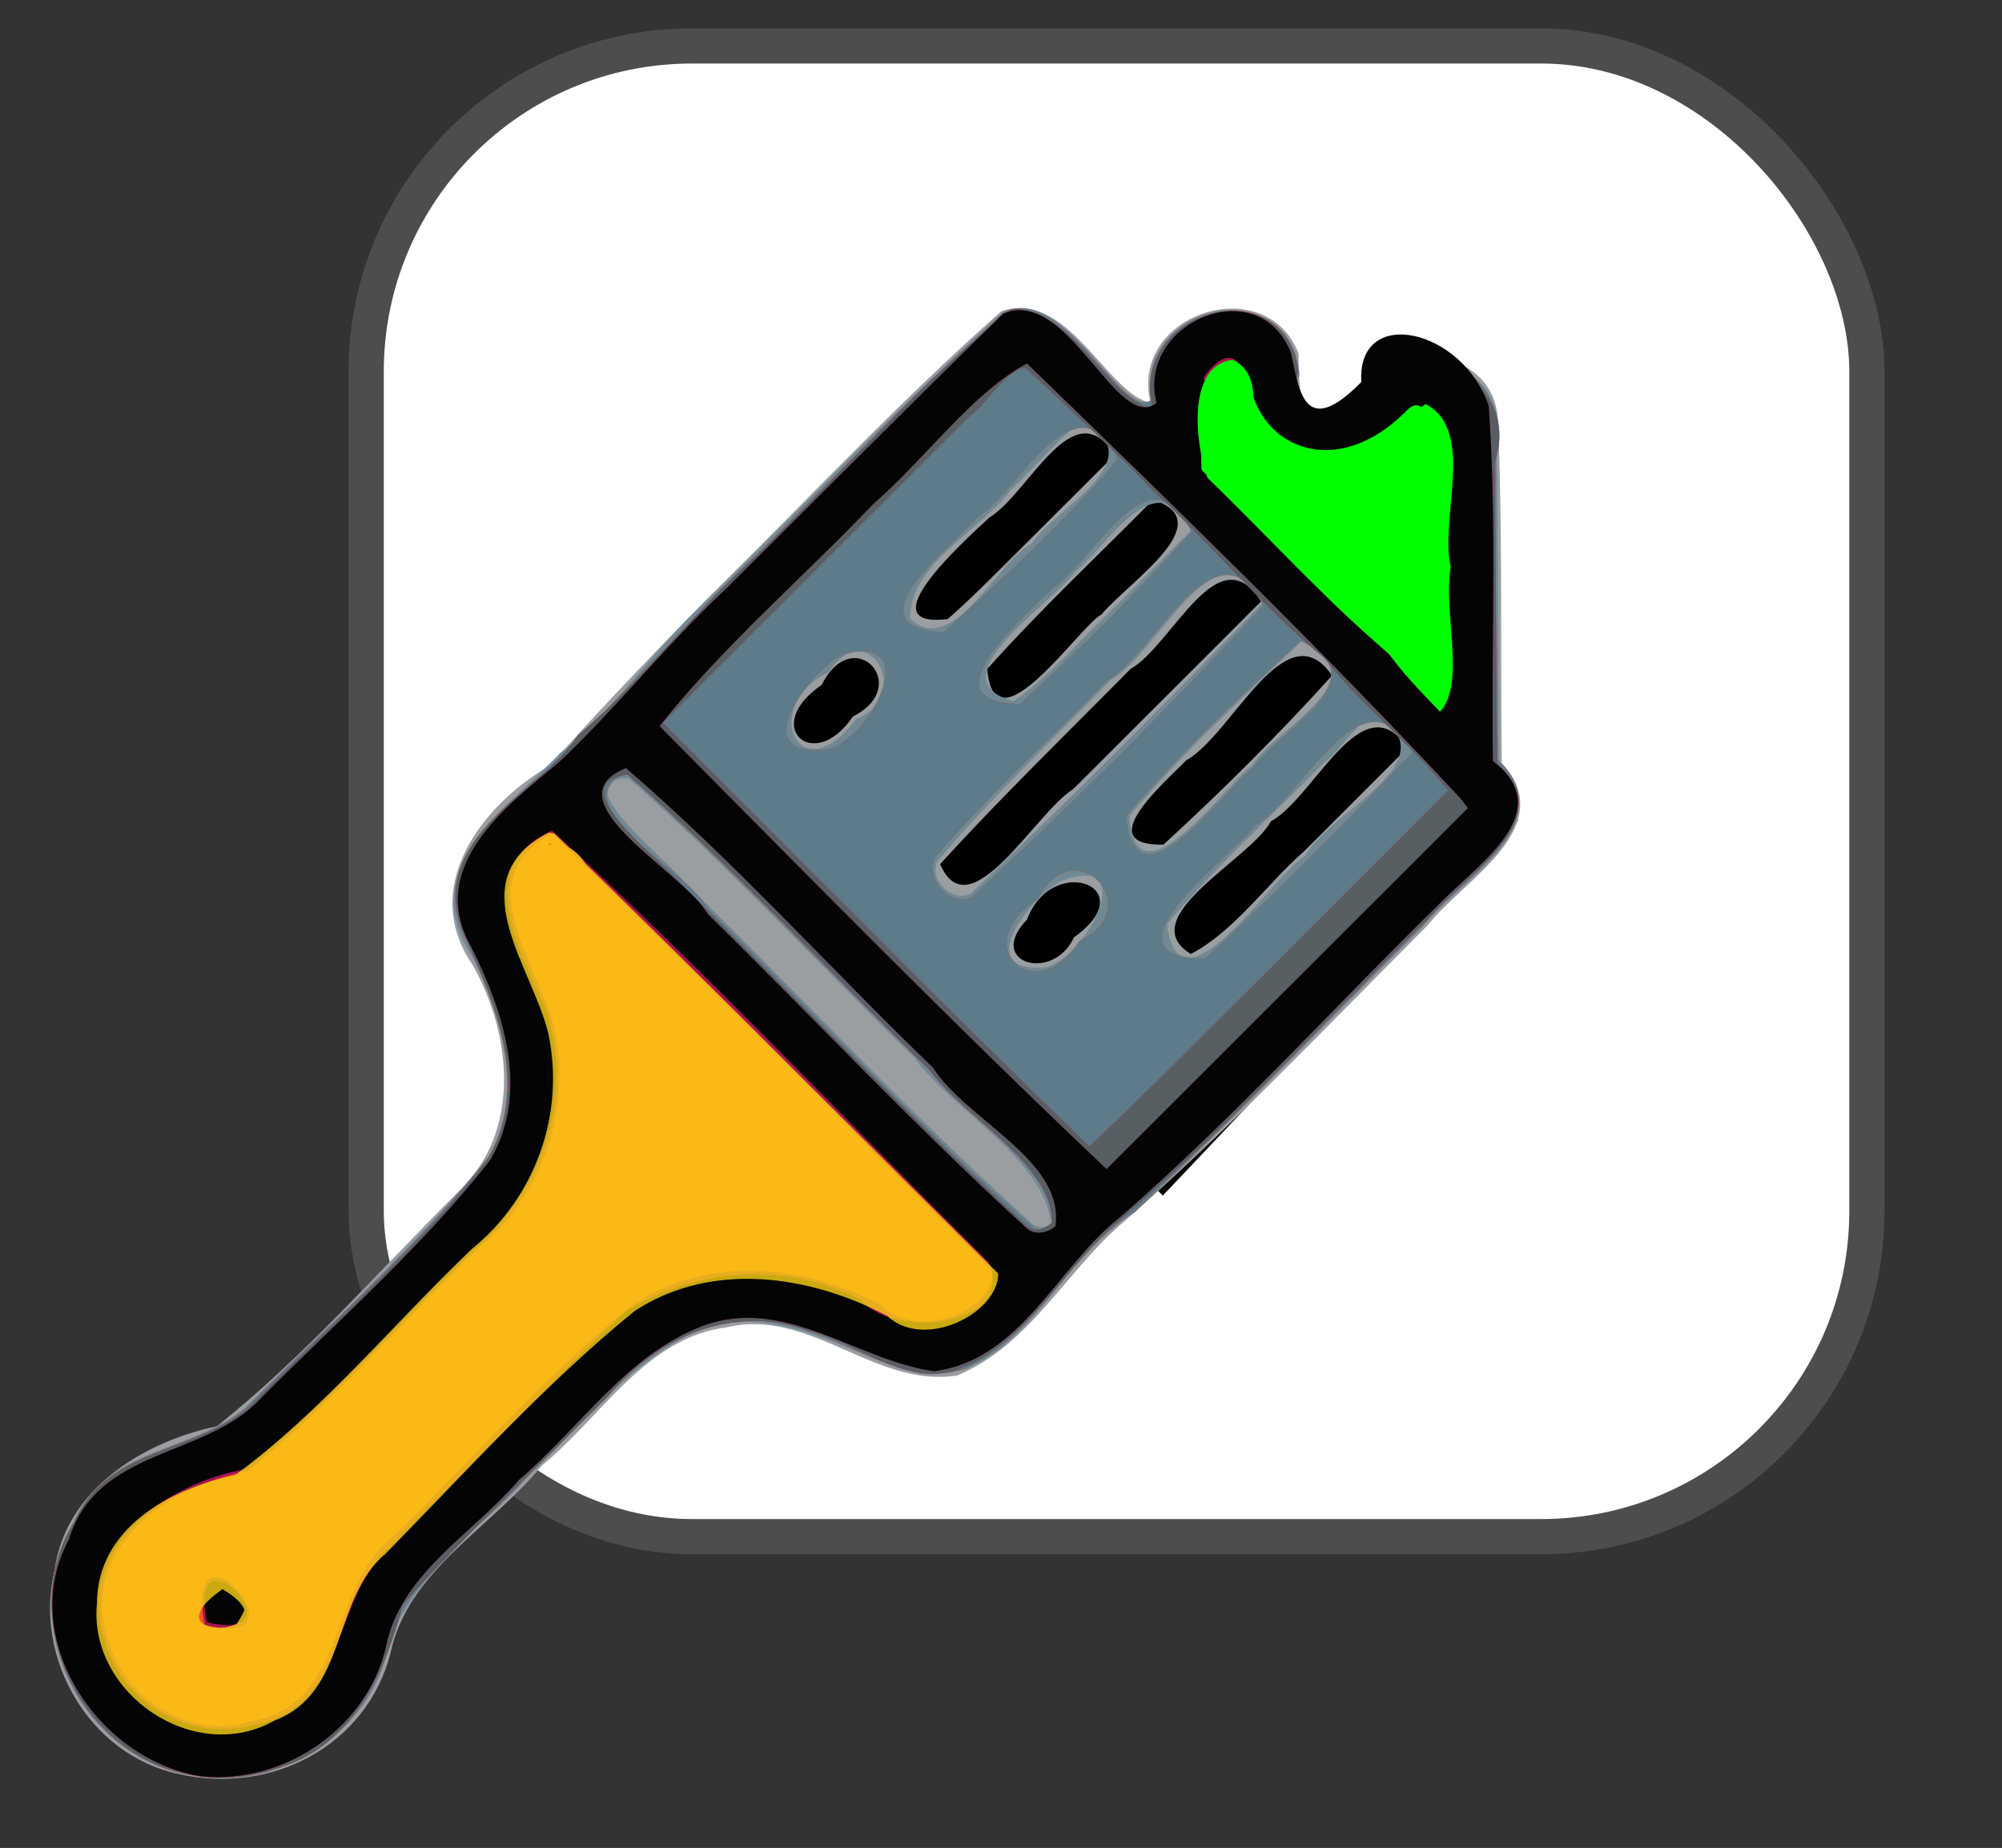 <?xml version="1.0" encoding="UTF-8" standalone="no"?>
<!-- Created with Inkscape (http://www.inkscape.org/) -->

<svg
   width="119.883mm"
   height="110.673mm"
   viewBox="0 0 119.883 110.673"
   version="1.1"
   id="svg5"
   inkscape:version="1.1.2 (b8e25be833, 2022-02-05)"
   sodipodi:docname="PASTE_STYLE.svg"
   xmlns:inkscape="http://www.inkscape.org/namespaces/inkscape"
   xmlns:sodipodi="http://sodipodi.sourceforge.net/DTD/sodipodi-0.dtd"
   xmlns="http://www.w3.org/2000/svg"
   xmlns:svg="http://www.w3.org/2000/svg">
  <rect x="0" y="0" width="119.883" height="110.673" fill="#333333" stroke="none"/>
  <sodipodi:namedview
     id="namedview7"
     pagecolor="#ffffff"
     bordercolor="#666666"
     borderopacity="1.0"
     inkscape:pageshadow="2"
     inkscape:pageopacity="0.0"
     inkscape:pagecheckerboard="0"
     inkscape:document-units="mm"
     showgrid="false"
     inkscape:zoom="2.749612"
     inkscape:cx="254.94507"
     inkscape:cy="175.11562"
     inkscape:window-width="1920"
     inkscape:window-height="1001"
     inkscape:window-x="-9"
     inkscape:window-y="-9"
     inkscape:window-maximized="1"
     inkscape:current-layer="rect37575" />
  <defs
     id="defs2" />
  <g
     inkscape:label="Camada 1"
     inkscape:groupmode="layer"
     id="layer1"
     transform="translate(-38.249,-105.297)">
    <rect
       style="fill:#ffffff;stroke:#4d4d4d;stroke-width:2.107;stroke-linecap:round;stroke-linejoin:round"
       id="rect971"
       width="89.865"
       height="89.278"
       x="60.177"
       y="108.048"
       ry="19.506" />
    <g
       id="rect37575"
       transform="matrix(0.587,0.573,-0.573,0.587,-14.329,43.59)">
      <path
         style="color:#000000;fill:#000000;stroke-width:2.606;stroke-linecap:round;stroke-linejoin:round;-inkscape-stroke:none"
         d="m 173.247,-26.183 c 15.439,0.231 30.877,0.462 46.316,0.692 0.188,12.572 0.376,25.144 0.563,37.716 -15.439,-0.231 -30.877,-0.462 -46.316,-0.692 -0.188,-12.572 -0.376,-25.144 -0.563,-37.716 z"
         id="path38827" />
    </g>
    <g
       id="g37168-4-7"
       transform="matrix(0.65,0,0,0.65,131.632,71.47)">
      <g
         id="g93-5-4"
         transform="translate(-188.385,-7.835)">
        <path
           style="fill:#9a9ea0;stroke-width:0.265"
           d="m 61.155,223.324 c -8.23,-1.751 -13.369,-10.701 -11.406,-18.773 0.992,-7.41 8.182,-11.853 14.947,-13.263 8.077,-6.418 14.959,-14.358 22.287,-21.649 5.8,-5.534 4.905,-14.469 1.242,-20.906 -4.902,-7.194 0.946,-14.74 7.184,-18.348 4.595,-5.204 9.609,-10.383 14.63,-15.525 8.958,-8.788 17.533,-18.02 26.94,-26.318 6.162,-2.021 9.726,7.658 13.728,8.434 -1.993,-8.248 10.694,-12.271 13.657,-4.492 -0.143,3.162 0.859,13.282 4.467,6.419 0.32,-7.934 13.385,-8.4 13.887,-0.371 0.444,10.539 0.219,21.098 0.349,31.646 5.417,5.951 -3.51,10.718 -6.849,14.988 -9.227,9.227 -18.227,18.74 -28.036,27.345 -5.163,4.361 -8.608,11.34 -15.276,14.097 -7.53,1.216 -13.556,-6.275 -21.241,-4.435 -7.503,0.955 -11.595,8.347 -17.044,12.746 -4.619,5.692 -12.344,9.685 -13.927,17.276 -2.211,8.584 -11.058,13.102 -19.539,11.129 z m 82.495,-77.074 c 6.505,-4.648 -2.003,-7.851 -4.319,-1.638 -3.854,3.99 2.395,5.835 4.319,1.638 z m 21.241,-7.97 c 3.165,-3.166 6.33,-6.331 9.494,-9.497 -4.148,-6.176 -8.559,4.583 -12.58,6.766 -1.886,3.521 -12.804,8.867 -7.383,12.228 4.079,-2.149 6.991,-6.455 10.469,-9.497 z m -17.335,-9.655 c 4.446,-4.444 8.893,-8.888 13.339,-13.332 -3.962,-6.271 -8.178,4.051 -12.025,6.221 -5.883,5.957 -11.902,11.794 -17.541,17.981 2.699,6.3 8.83,-4.813 12.26,-6.912 1.324,-1.318 2.645,-2.638 3.967,-3.959 z m 4.35,9.07 c 5.401,-4.949 10.615,-10.137 15.527,-15.571 -4.26,-6.22 -9.239,5.513 -13.443,7.815 -1.842,1.928 -8.899,7.91 -2.084,7.756 z m -28.621,-11.796 c 5.612,-2.814 0.014,-8.733 -2.867,-2.913 -5.63,3.8 -0.725,8.256 2.867,2.913 z m 22.905,-9.403 c 2.477,-2.985 11.067,-8.521 4.765,-10.579 -5.114,5.18 -10.436,10.169 -15.286,15.6 0.6,7.861 8.658,-4.14 10.521,-5.021 z m -6.706,-6.788 c 2.64,-2.636 5.28,-5.271 7.92,-7.907 -3.793,-6.089 -7.887,3.552 -11.557,5.773 -2.458,2.288 -11.258,10.23 -3.823,9.343 2.605,-2.276 4.995,-4.785 7.461,-7.209 z"
           id="path109-4-6" />
        <path
           style="fill:#708995;stroke-width:0.265"
           d="m 61.698,223.317 c -9.979,-1.957 -15.54,-14.439 -10.223,-23.157 2.943,-6.824 11.118,-6.502 15.997,-10.722 7.54,-7.294 15.153,-14.578 21.996,-22.534 3.601,-5.985 1.638,-13.111 -1.279,-18.917 -5.416,-8.173 3.567,-13.883 8.209,-18.794 5.123,-4.007 8.602,-9.755 13.679,-14.174 8.918,-8.864 17.678,-17.913 26.986,-26.367 6.087,-2.081 9.916,8.404 13.902,8.561 -2.524,-9.401 13.103,-12.404 13.47,-2.659 -1.966,4.103 3.444,10.729 4.703,4.051 0.828,-8.595 14.908,-6.718 13.446,1.748 0.179,9.94 0.147,19.882 0.218,29.824 5.832,5.981 -3.781,10.851 -7.106,15.227 -9.618,9.42 -18.886,19.523 -29.033,28.201 -5.208,4.419 -8.947,13.62 -17.166,12.87 -6.824,-1.832 -13.696,-7.013 -20.989,-3.767 -6.907,3.441 -11.504,10.21 -17.249,15.22 -5.339,5.021 -10.703,10.124 -12.155,17.57 -3.379,5.993 -10.63,9.514 -17.405,7.82 z m 79.85,-50.843 c -0.891,-6.003 -8.844,-10.099 -12.631,-15.184 -8.78,-8.551 -17.086,-17.625 -26.294,-25.715 -6.058,0.114 3.562,7.476 5.207,9.621 10.613,10.414 20.75,21.35 31.816,31.278 0.454,0.59 1.496,0.664 1.901,4e-5 z m -0.363,-23.483 c 3.933,-1.299 8.451,-10.6 1.348,-7.977 -2.912,1.534 -8.501,8.687 -1.348,7.977 z m 23.791,-10.272 c 2.223,-4.1 13.18,-8.559 6.832,-12.817 -1.773,-0.276 -3.501,3.185 -5.257,4.367 -4.771,4.91 -9.894,9.509 -14.31,14.74 1.058,9.188 9.922,-4.742 12.735,-6.29 z m -30.798,3.473 c 9.154,-8.744 18.138,-17.686 26.904,-26.819 -4.515,-7.802 -9.552,4.729 -14.045,7.16 -5.302,5.523 -10.953,10.75 -15.879,16.613 -1.066,1.725 1.367,3.979 3.02,3.046 z m 25.902,-11.807 c 2.367,-3.623 11.84,-7.863 4.577,-11.449 -5.45,5.198 -11.035,10.353 -15.884,16.113 0.527,8.917 9.073,-3.132 11.307,-4.664 z m -36.516,-4.252 c 5.424,-2.105 1.143,-9.737 -2.523,-4.327 -6.469,3.202 -2.611,11.285 2.523,4.327 z m 23.074,-9.558 c 2.638,-2.636 5.275,-5.273 7.913,-7.909 -3.425,-6.208 -7.355,0.999 -10.73,3.856 -2.329,3.088 -13.103,9.997 -5.719,11.959 3.195,-2.204 5.727,-5.247 8.536,-7.905 z m -6.921,-6.581 c 2.532,-3.589 11.264,-7.675 4.813,-11.357 -2.228,1.461 -4.439,4.337 -6.66,6.341 -2.949,3.942 -9.301,6.778 -9.311,11.881 3.954,3.742 8.022,-5.283 11.158,-6.865 z"
           id="path107-8-7" />
        <path
           style="fill:#fa541f;stroke-width:0.265"
           d="m 62.261,223.441 c -10.444,-1.78 -16.47,-15.144 -10.313,-23.961 2.966,-6.348 10.776,-5.83 15.356,-9.847 7.588,-7.687 15.863,-14.86 22.545,-23.345 3.68,-6.611 0.44,-13.948 -2.379,-20.172 -3.31,-7.104 3.97,-12.134 8.418,-15.962 4.977,-4.958 9.733,-10.422 14.922,-15.537 8.745,-8.716 17.309,-17.632 26.386,-26.002 5.827,-2.654 11.05,10.782 13.828,7.923 -1.641,-7.934 10.623,-11.563 13.108,-3.747 0.101,2.939 0.219,12.243 4.687,7.419 -0.536,-8.567 12.9,-9.825 13.695,-1.537 0,10.345 0,20.69 0,31.036 5.603,4.905 -1.137,9.781 -4.699,13.334 -9.447,9.582 -18.792,19.28 -28.565,28.53 -6.013,3.672 -8.865,11.108 -15.491,14.403 -7.276,2.242 -13.33,-5.295 -20.691,-4.305 -8.59,0.425 -13.374,8.595 -19.283,13.702 -4.456,5.562 -12.028,9.371 -13.409,16.864 -2.088,7.644 -10.338,12.793 -18.116,11.205 z m 79.387,-50.914 c -0.02,-5.444 -7.863,-9.433 -11.256,-14.029 -9.289,-9.201 -18.378,-18.619 -27.963,-27.512 -6.141,3.192 5.369,8.723 7.417,12.509 9.988,9.727 19.421,20.074 29.896,29.273 0.54,0.682 1.543,0.407 1.906,-0.242 z m 2.502,-25.948 c 6.469,-3.219 -0.625,-10.302 -3.825,-3.827 -6.498,4.063 -0.35,10.239 3.825,3.827 z m 11.589,1.613 c 6.557,-6.145 12.947,-12.488 19.103,-19.034 -4.556,-8.115 -9.961,4.041 -14.454,6.777 -2.203,2.876 -14.951,12.162 -4.649,12.258 z m -21.462,-5.721 c 9.277,-8.572 18.258,-17.532 26.806,-26.83 -4.408,-8.294 -9.856,4.347 -14.457,7.046 -5.252,5.406 -10.885,10.479 -15.76,16.227 -0.9,1.939 1.354,4.62 3.411,3.557 z m 25.804,-11.82 c 2.486,-3.618 11.953,-8.182 4.444,-11.714 -5.582,5.101 -11.132,10.352 -16.019,16.118 0.764,9.296 9.092,-2.612 11.574,-4.405 z m -39.003,-1.773 c 4.165,-1.34 8.626,-10.709 1.283,-8.696 -3.251,1.722 -9.094,9.725 -1.283,8.696 z m 17.599,-4.148 c 5.5,-5.037 10.805,-10.324 15.791,-15.87 -3.897,-7.897 -8.8,2.527 -12.805,5.295 -2.503,2.46 -11.852,10.508 -2.986,10.575 z m -7.046,-6.602 c 5.55,-5.084 11.245,-10.26 16.053,-15.976 -3.811,-7.872 -8.911,2.749 -12.881,5.395 -2.275,2.633 -12.086,10.003 -3.172,10.582 z"
           id="path105-3-3" />
        <path
           style="fill:#5e7b89;stroke-width:0.265"
           d="m 62.261,223.441 c -10.444,-1.78 -16.47,-15.144 -10.313,-23.961 2.966,-6.348 10.776,-5.83 15.356,-9.847 7.588,-7.687 15.863,-14.86 22.545,-23.345 3.68,-6.611 0.44,-13.948 -2.379,-20.172 -3.31,-7.104 3.97,-12.134 8.418,-15.962 4.977,-4.958 9.733,-10.422 14.922,-15.537 8.745,-8.716 17.309,-17.632 26.386,-26.002 5.827,-2.654 11.05,10.782 13.828,7.923 -1.641,-7.934 10.623,-11.563 13.108,-3.747 0.101,2.939 0.219,12.243 4.687,7.419 -0.536,-8.567 12.9,-9.825 13.695,-1.537 0,10.345 0,20.69 0,31.036 5.603,4.905 -1.137,9.781 -4.699,13.334 -9.447,9.582 -18.792,19.28 -28.565,28.53 -6.013,3.672 -8.865,11.108 -15.491,14.403 -7.276,2.242 -13.33,-5.295 -20.691,-4.305 -8.59,0.425 -13.374,8.595 -19.283,13.702 -4.456,5.562 -12.028,9.371 -13.409,16.864 -2.088,7.644 -10.338,12.793 -18.116,11.205 z m 5.727,-4.976 c 8.903,-1.676 6.914,-12.622 13.168,-17.165 7.191,-7.125 13.941,-14.812 21.825,-21.171 6.882,-4.598 15.861,-3.773 22.898,0.014 3.353,3.37 10.524,0.505 10.331,-3.132 -13.534,-13.46 -26.891,-27.102 -40.633,-40.348 -7.748,4.11 -1.532,11.714 0.088,17.514 1.861,7.63 -0.885,15.867 -7.01,20.799 -7.02,6.83 -13.483,14.311 -21.125,20.454 -7.454,1.275 -15.955,7.388 -12.721,16.028 1.702,5.302 7.781,8.779 13.179,7.006 z m -4.416,-8.896 c -1.906,-11.019 10.042,2.611 0,0 z m 78.076,-37.042 c -0.02,-5.444 -7.863,-9.433 -11.256,-14.029 -9.289,-9.201 -18.378,-18.619 -27.963,-27.512 -6.141,3.192 5.369,8.723 7.417,12.509 9.988,9.727 19.421,20.074 29.896,29.273 0.54,0.682 1.543,0.407 1.906,-0.242 z m 2.502,-25.948 c 6.469,-3.219 -0.625,-10.302 -3.825,-3.827 -6.498,4.063 -0.35,10.239 3.825,3.827 z m 11.589,1.613 c 6.557,-6.145 12.947,-12.488 19.103,-19.034 -4.556,-8.115 -9.961,4.041 -14.454,6.777 -2.203,2.876 -14.951,12.162 -4.649,12.258 z m -21.462,-5.721 c 9.277,-8.572 18.258,-17.532 26.806,-26.83 -4.408,-8.294 -9.856,4.347 -14.457,7.046 -5.252,5.406 -10.885,10.479 -15.76,16.227 -0.9,1.939 1.354,4.62 3.411,3.557 z m 25.804,-11.82 c 2.486,-3.618 11.953,-8.182 4.444,-11.714 -5.582,5.101 -11.132,10.352 -16.019,16.118 0.764,9.296 9.092,-2.612 11.574,-4.405 z m -39.003,-1.773 c 4.165,-1.34 8.626,-10.709 1.283,-8.696 -3.251,1.722 -9.094,9.725 -1.283,8.696 z m 17.599,-4.148 c 5.5,-5.037 10.805,-10.324 15.791,-15.87 -3.897,-7.897 -8.8,2.527 -12.805,5.295 -2.503,2.46 -11.852,10.508 -2.986,10.575 z m -7.046,-6.602 c 5.55,-5.084 11.245,-10.26 16.053,-15.976 -3.811,-7.872 -8.911,2.749 -12.881,5.395 -2.275,2.633 -12.086,10.003 -3.172,10.582 z"
           id="path103-8-8" />
        <path
           style="fill:#e31c60;stroke-width:0.265"
           d="m 61.749,223.306 c -9.887,-2.078 -15.574,-14.483 -10.189,-23.166 3.168,-7.427 12.535,-6.234 17.225,-11.728 7.061,-7.116 14.73,-13.805 20.873,-21.73 4.029,-6.835 0.626,-14.557 -2.341,-21.029 -3.215,-8.671 6.873,-12.378 10.703,-18.088 5.684,-4.763 10.446,-11.137 16.11,-16.244 7.931,-7.617 15.223,-16.017 23.735,-22.955 5.677,-0.24 8.768,8.217 13.085,9.225 -2.467,-8.959 12.135,-13.272 13.387,-3.437 -1.63,3.891 2.73,11.583 4.902,4.694 1.359,-10.21 16.373,-5.576 13.162,3.7 0.118,9.22 0.161,18.44 0.245,27.66 5.999,5.395 -3.253,10.346 -6.418,14.41 -9.405,9.171 -18.258,18.982 -28.202,27.557 -5.324,4.237 -8.7,11.887 -15.701,14.087 -4.78,1.067 -8.697,-2.738 -13.153,-3.776 -6.73,-2.564 -14.097,0.603 -18.405,6.009 -6.375,6.335 -12.897,12.544 -18.928,19.209 -1.657,6.264 -4.675,13.106 -11.509,15.074 -2.737,0.901 -5.757,1.141 -8.581,0.527 z m 6.238,-4.841 c 8.903,-1.676 6.914,-12.622 13.168,-17.165 7.191,-7.125 13.941,-14.812 21.825,-21.171 6.882,-4.598 15.861,-3.773 22.898,0.014 3.353,3.37 10.524,0.505 10.331,-3.132 -13.534,-13.46 -26.891,-27.102 -40.633,-40.348 -7.748,4.11 -1.532,11.714 0.088,17.514 1.861,7.63 -0.885,15.867 -7.01,20.799 -7.02,6.83 -13.483,14.311 -21.125,20.454 -7.454,1.275 -15.955,7.388 -12.721,16.028 1.702,5.302 7.781,8.779 13.179,7.006 z m -4.416,-8.896 c -1.906,-11.019 10.042,2.611 0,0 z m 78.076,-37.042 c -0.04,-5.477 -7.927,-9.493 -11.348,-14.121 -9.293,-9.008 -18.019,-18.644 -27.772,-27.151 -6.43,0.859 3.373,8.026 5.434,10.59 10.375,10.277 20.469,20.854 31.163,30.798 0.673,0.895 1.89,0.534 2.523,-0.116 z m 20.084,-23.416 c 5.464,-5.464 10.927,-10.928 16.391,-16.392 -3.493,-4.424 -7.954,-7.774 -11.38,-12.193 -5.693,-4.69 -10.306,-10.374 -15.709,-15.347 -3.759,-3.968 -7.819,-7.636 -11.855,-11.425 -1.719,0.118 -3.425,3.231 -5.139,4.47 -9.418,9.417 -18.837,18.835 -28.255,28.252 13.088,13.018 26.01,26.207 39.291,39.028 5.669,-5.34 11.125,-10.91 16.657,-16.392 z"
           id="path101-8-5" />
        <path
           style="fill:#585f63;stroke-width:0.265"
           d="m 61.749,223.306 c -9.887,-2.078 -15.574,-14.483 -10.189,-23.166 3.168,-7.427 12.535,-6.234 17.225,-11.728 7.061,-7.116 14.73,-13.805 20.873,-21.73 4.029,-6.835 0.626,-14.557 -2.341,-21.029 -3.215,-8.671 6.873,-12.378 10.703,-18.088 5.684,-4.763 10.446,-11.137 16.11,-16.244 7.931,-7.617 15.223,-16.017 23.735,-22.955 5.677,-0.24 8.768,8.217 13.085,9.225 -2.467,-8.959 12.135,-13.272 13.387,-3.437 -1.63,3.891 2.73,11.583 4.902,4.694 1.359,-10.21 16.373,-5.576 13.162,3.7 0.118,9.22 0.161,18.44 0.245,27.66 5.999,5.395 -3.253,10.346 -6.418,14.41 -9.405,9.171 -18.258,18.982 -28.202,27.557 -5.324,4.237 -8.7,11.887 -15.701,14.087 -4.78,1.067 -8.697,-2.738 -13.153,-3.776 -6.73,-2.564 -14.097,0.603 -18.405,6.009 -6.375,6.335 -12.897,12.544 -18.928,19.209 -1.657,6.264 -4.675,13.106 -11.509,15.074 -2.737,0.901 -5.757,1.141 -8.581,0.527 z m 6.238,-4.841 c 8.903,-1.676 6.914,-12.622 13.168,-17.165 7.191,-7.125 13.941,-14.812 21.825,-21.171 6.882,-4.598 15.861,-3.773 22.898,0.014 3.353,3.37 10.524,0.505 10.331,-3.132 -13.534,-13.46 -26.891,-27.102 -40.633,-40.348 -7.748,4.11 -1.532,11.714 0.088,17.514 1.861,7.63 -0.885,15.867 -7.01,20.799 -7.02,6.83 -13.483,14.311 -21.125,20.454 -7.454,1.275 -15.955,7.388 -12.721,16.028 1.702,5.302 7.781,8.779 13.179,7.006 z m -4.416,-8.896 c -1.906,-11.019 10.042,2.611 0,0 z m 78.076,-37.042 c -0.04,-5.477 -7.927,-9.493 -11.348,-14.121 -9.293,-9.008 -18.019,-18.644 -27.772,-27.151 -6.43,0.859 3.373,8.026 5.434,10.59 10.375,10.277 20.469,20.854 31.163,30.798 0.673,0.895 1.89,0.534 2.523,-0.116 z m 20.084,-23.416 c 5.464,-5.464 10.927,-10.928 16.391,-16.392 -3.493,-4.424 -7.954,-7.774 -11.38,-12.193 -5.693,-4.69 -10.306,-10.374 -15.709,-15.347 -3.759,-3.968 -7.819,-7.636 -11.855,-11.425 -1.719,0.118 -3.425,3.231 -5.139,4.47 -9.418,9.417 -18.837,18.835 -28.255,28.252 13.088,13.018 26.01,26.207 39.291,39.028 5.669,-5.34 11.125,-10.91 16.657,-16.392 z m 12.05,-37.715 c -0.284,-3.568 1.303,-11.863 -3.11,-5.939 -7.477,4.498 -12.539,-4.786 -11.282,-11.316 -4.974,-2.929 -3.243,5.421 -3.632,8.486 4.967,5.577 10.753,10.89 16.148,16.206 3.278,4.399 1.296,-6.162 1.876,-7.437 z"
           id="path99-6-4" />
        <path
           style="fill:#a81252;stroke-width:0.265"
           d="m 63.319,223.547 c -9.59,-1.458 -17.096,-12.78 -12.26,-21.8 2.595,-8.567 12.67,-7.478 17.755,-13.099 7.127,-7.165 14.824,-13.924 21.066,-21.874 3.682,-6.298 1.251,-13.688 -1.767,-19.693 -4.137,-7.298 3.213,-12.947 8.03,-16.906 5.234,-4.9 9.837,-10.783 15.331,-15.916 8.532,-8.51 17.042,-17.042 25.655,-25.469 5.931,-2.603 10.47,11.042 14.139,8.222 -1.873,-7.393 9.345,-12.202 12.36,-4.665 0.779,3.243 0.067,13.418 5.475,7.939 -0.42,-7.138 10.364,-10.156 12.763,-3.016 0.768,10.878 0.231,21.823 0.385,32.731 5.965,4.572 -1.173,9.356 -4.568,12.795 -9.92,9.696 -19.256,20.058 -29.706,29.172 -5.72,4.41 -9.164,13.227 -17.211,14.251 -7.139,-1.006 -13.75,-6.983 -21.304,-4.176 -7.044,2.665 -11.365,9.463 -16.957,14.205 -4.08,4.803 -10.48,8.365 -12.101,14.76 -1.472,7.815 -9.281,13.297 -17.083,12.541 z m 4.668,-5.082 c 8.903,-1.676 6.914,-12.622 13.168,-17.165 7.191,-7.125 13.941,-14.812 21.825,-21.171 6.882,-4.598 15.861,-3.773 22.898,0.014 3.353,3.37 10.524,0.505 10.331,-3.132 -13.534,-13.46 -26.891,-27.102 -40.633,-40.348 -7.748,4.11 -1.532,11.714 0.088,17.514 1.861,7.63 -0.885,15.867 -7.01,20.799 -7.02,6.83 -13.483,14.311 -21.125,20.454 -7.454,1.275 -15.955,7.388 -12.721,16.028 1.702,5.302 7.781,8.779 13.179,7.006 z m -4.416,-8.896 c -1.906,-11.019 10.042,2.611 0,0 z m 78.378,-36.703 c 0.894,-6.056 -8.146,-9.74 -11.283,-14.624 -9.473,-9.141 -18.32,-19.025 -28.285,-27.602 -7.25,2.97 5.509,9.719 7.533,13.449 9.827,9.649 19.267,19.718 29.436,29.003 0.746,0.616 1.92,0.377 2.599,-0.227 z m 37.364,-39.376 c -12.855,-13.82 -26.427,-26.986 -39.98,-40.124 -4.946,2.598 -9.457,8.877 -14.157,12.936 -6.529,6.842 -13.833,13.092 -19.701,20.473 13.599,13.732 27.157,27.54 41.187,40.822 11.096,-11.088 22.191,-22.176 33.287,-33.264 -0.212,-0.281 -0.424,-0.562 -0.636,-0.843 z m -5.531,-22.093 c -0.284,-3.568 1.303,-11.863 -3.11,-5.939 -7.477,4.498 -12.539,-4.786 -11.282,-11.316 -4.974,-2.929 -3.243,5.421 -3.632,8.486 4.967,5.577 10.753,10.89 16.148,16.206 3.278,4.399 1.296,-6.162 1.876,-7.437 z"
           id="path97-2-7" />
        <path
           style="fill:#050404;stroke-width:0.265"
           d="m 63.319,223.547 c -9.59,-1.458 -17.096,-12.78 -12.26,-21.8 2.595,-8.567 12.67,-7.478 17.755,-13.099 7.127,-7.165 14.824,-13.924 21.066,-21.874 3.682,-6.298 1.251,-13.688 -1.767,-19.693 -4.137,-7.298 3.213,-12.947 8.03,-16.906 5.234,-4.9 9.837,-10.783 15.331,-15.916 8.532,-8.51 17.042,-17.042 25.655,-25.469 5.931,-2.603 10.47,11.042 14.139,8.222 -1.873,-7.393 9.345,-12.202 12.36,-4.665 0.779,3.243 1.094,8.211 6.502,2.732 -0.42,-7.138 9.337,-4.949 11.736,2.19 0.768,10.878 0.231,21.823 0.385,32.731 5.965,4.572 -1.173,9.356 -4.568,12.795 -9.92,9.696 -19.256,20.058 -29.706,29.172 -5.72,4.41 -9.164,13.227 -17.211,14.251 -7.139,-1.006 -13.75,-6.983 -21.304,-4.176 -7.044,2.665 -11.365,9.463 -16.957,14.205 -4.08,4.803 -10.48,8.365 -12.101,14.76 -1.472,7.815 -9.281,13.297 -17.083,12.541 z m 4.773,-4.743 c 8.609,-1.441 7.126,-11.615 12.462,-16.304 7.174,-7.308 14.335,-14.744 21.754,-21.763 6.489,-4.031 14.838,-4.713 21.68,-1.086 3.565,3.884 14.413,2.136 11.797,-3.472 -13.345,-13.31 -26.335,-27.036 -40.217,-39.772 -7.383,3.255 -2.94,11.023 -0.656,16.338 2.945,8.125 -0.377,17.313 -6.955,22.627 -6.811,6.656 -13.115,13.918 -20.57,19.859 -7.459,1.3 -15.922,7.284 -12.964,15.993 1.596,5.707 7.991,9.2 13.671,7.58 z m -4.33,-9.462 c -1.827,-9.56 9.141,2.117 0,0 z M 141.95,172.866 c 0.894,-6.056 -8.146,-9.74 -11.283,-14.624 -9.473,-9.141 -18.32,-19.025 -28.285,-27.602 -7.25,2.97 5.509,9.719 7.533,13.449 9.827,9.649 19.267,19.718 29.436,29.003 0.746,0.616 1.92,0.377 2.599,-0.227 z m 37.364,-39.376 c -12.855,-13.82 -26.427,-26.986 -39.98,-40.124 -4.946,2.598 -9.457,8.877 -14.157,12.936 -6.529,6.842 -13.833,13.092 -19.701,20.473 13.599,13.732 27.157,27.54 41.187,40.822 11.096,-11.088 22.191,-22.176 33.287,-33.264 -0.212,-0.281 -0.424,-0.562 -0.636,-0.843 z m -1.298,-21.646 c -1.12,-4.017 2.917,-15.271 -3.561,-13.924 -0.112,7.471 -11.099,11.993 -13.936,3.461 0.174,-3.142 -0.898,-12.401 -4.906,-6.727 0.692,3.045 -1.481,7.401 1.05,9.735 7.024,6.889 13.907,13.927 21.106,20.634 0.342,-4.378 0.189,-8.79 0.248,-13.179 z"
           id="path95-7-6"
           sodipodi:nodetypes="ccccccccccccccccccccccccccccccccccccccccccccccccccccc" />
        <g
           id="path494-1-9"
           style="opacity:0.804;fill:#fad213;fill-opacity:1"
           transform="matrix(0.265,0,0,0.265,188.385,7.835)">
          <path
             style="color:#000000;fill:#fad213;fill-opacity:1;stroke-width:3.597;stroke-linecap:round;stroke-linejoin:round;-inkscape-stroke:none"
             d="m -472.825,797.063 c -31.143,-4.574 -45.269,-47.112 -22.801,-69.23 19.846,-15.483 48.161,-17.142 63.215,-40.132 24.81,-25.901 52.567,-49.444 74.454,-77.88 16.885,-27.96 9.117,-62.486 -4.982,-89.8 -12.337,-18.35 15.827,-45.643 26.57,-18.82 47.219,46.553 94.085,93.461 141.026,140.294 -14.015,22.822 -38.025,13.116 -57.355,2.825 -33.072,-13.846 -71.611,0.033 -93.503,27.104 -24.694,25.926 -52.945,49.068 -74.037,78.116 -4.697,24.164 -20.909,50.705 -49.111,47.817 z m 10.333,-32.422 c 26.038,-33.119 -39.401,-9.412 0,0 z"
             id="path38849" />
          <path
             style="color:#000000;fill:#fad213;fill-opacity:1;stroke-linecap:round;stroke-linejoin:round;-inkscape-stroke:none"
             d="m -351.357,485.9 c -31.556,16.104 -5.819,46.461 -0.193,69.67 5.985,27.816 -4.347,57.073 -26.44,74.948 -27.44,26.208 -51.862,56.231 -82.445,78.776 -22.547,4.684 -47.912,18.347 -48.012,44.624 -3.008,31.289 33.907,56.426 61.706,40.693 25.697,-9.695 19.77,-42.288 38.655,-58.015 28.168,-28.747 55.36,-58.94 86.552,-84.387 26.788,-17.53 60.805,-12.52 87.772,1.655 12.887,12.2 38.815,-0.915 38.622,-14.71 -51.355,-51.081 -102.284,-102.62 -154.303,-153.01 l -1.914,-0.244 z m 0.51,3.73 c 51.41,50.184 102.054,101.148 152.949,151.853 -14.91,24.566 -39.547,6.322 -59.446,-0.711 -32.762,-10.966 -68.818,3.385 -90.138,29.377 -24.773,26.084 -53.26,49.257 -74.332,78.539 -4.117,26.701 -26.474,55.388 -56.355,44.989 -30.536,-8.825 -36.342,-55.15 -8.494,-70.834 27.175,-6.734 48.444,-24.103 66.682,-44.882 21.613,-23.482 47.756,-43.539 65.201,-70.395 15.35,-27.969 7.143,-61.374 -6.489,-88.22 -8.683,-12.006 1.582,-22.362 10.423,-29.715 z m -113.863,255.701 c -31.769,6.151 11.852,39.601 9.663,7.402 -1.227,-4.103 -5.081,-7.833 -9.663,-7.402 z m -0.08,3.596 c 27.283,16.124 -28.015,19.553 0,0 z"
             id="path38851" />
        </g>
        <g
           id="path16984-5-3"
           style="opacity:1;stroke:#00ff00;fill:#00ff00"
           transform="matrix(0.265,0,0,0.265,188.385,7.835)">
          <path
             style="color:#000000;fill:#00ff00;stroke:#00ff00;stroke-width:2.544;stroke-linecap:round;stroke-linejoin:round;-inkscape-stroke:none"
             d="m -58.426,422.698 c -22.265,-20.457 -43.22,-42.295 -64.772,-63.499 -0.18,-11.658 -2.151,-47.615 14.117,-30.431 3.759,24.789 31.7,36.336 56.432,11.709 13.107,-14.142 -5.818,53.543 -2.89,62.753 -1.678,3.465 2.672,23.085 -2.887,19.468 z"
             id="path38855"
             sodipodi:nodetypes="cccccc" />
          <path
             style="color:#000000;fill:#00ff00;stroke-linecap:round;stroke-linejoin:round;-inkscape-stroke:none;stroke:#00ff00"
             d="m -113.691,322.01 c -15.552,2.027 -12.283,29.093 -8.264,40.222 21.839,21.056 42.265,43.943 65.534,63.243 5.031,-20.145 1.305,-45.006 1.541,-66.658 -10.819,8.736 -37.926,23.703 -48.849,-0.013 -8.212,-10.412 3.22,-30.47 -9.962,-36.794 z m -0.463,2.502 c 6.067,18.172 5.118,57.182 38.802,49.453 11.462,-0.37 22.412,-24.344 18.52,0.132 -2.114,11.846 4.207,42.974 -2.756,45.916 -21.247,-19.957 -41.589,-40.85 -62.328,-61.331 2.154,-9.711 -5.019,-33.517 7.762,-34.17 z"
             id="path38857" />
        </g>
        <g
           id="path20379-9-3"
           style="opacity:1"
           transform="matrix(0.265,0,0,0.265,188.385,7.835)">
          <path
             style="color:#000000;fill:#00ff00;stroke-width:3.597;stroke-linecap:round;stroke-linejoin:round;-inkscape-stroke:none"
             d="m -58.426,422.698 c -14.72,-20.825 -7.378,-54.237 1.17,-68.971 5.108,-30.791 25.762,-4.381 17.613,13.802 -0.075,25.037 0.452,50.095 -0.567,75.117 -6.072,-6.649 -12.144,-13.298 -18.216,-19.948 z"
             id="path38861" />
          <path
             style="color:#000000;fill:#00ff00;stroke-linecap:round;stroke-linejoin:round;-inkscape-stroke:none"
             d="m -46.494,336.873 c -16.575,10.07 -21.232,37.879 -22.043,57.557 -1.587,21.153 13.873,35.548 26.998,49.429 9.11,-9.752 0.962,-35.252 3.746,-50.31 -4.002,-17.005 8.833,-47.404 -8.701,-56.677 z m -0.275,3.42 c 11.946,16.216 2.1,44.198 5.363,64.756 -1.327,11.872 5.326,46.216 -9.558,23.153 -18.404,-17.451 -17.462,-48.575 -6.169,-69.43 3.525,-5.645 1.065,-17.692 10.364,-18.48 z"
             id="path38863" />
        </g>
      </g>
    </g>
  </g>
</svg>
